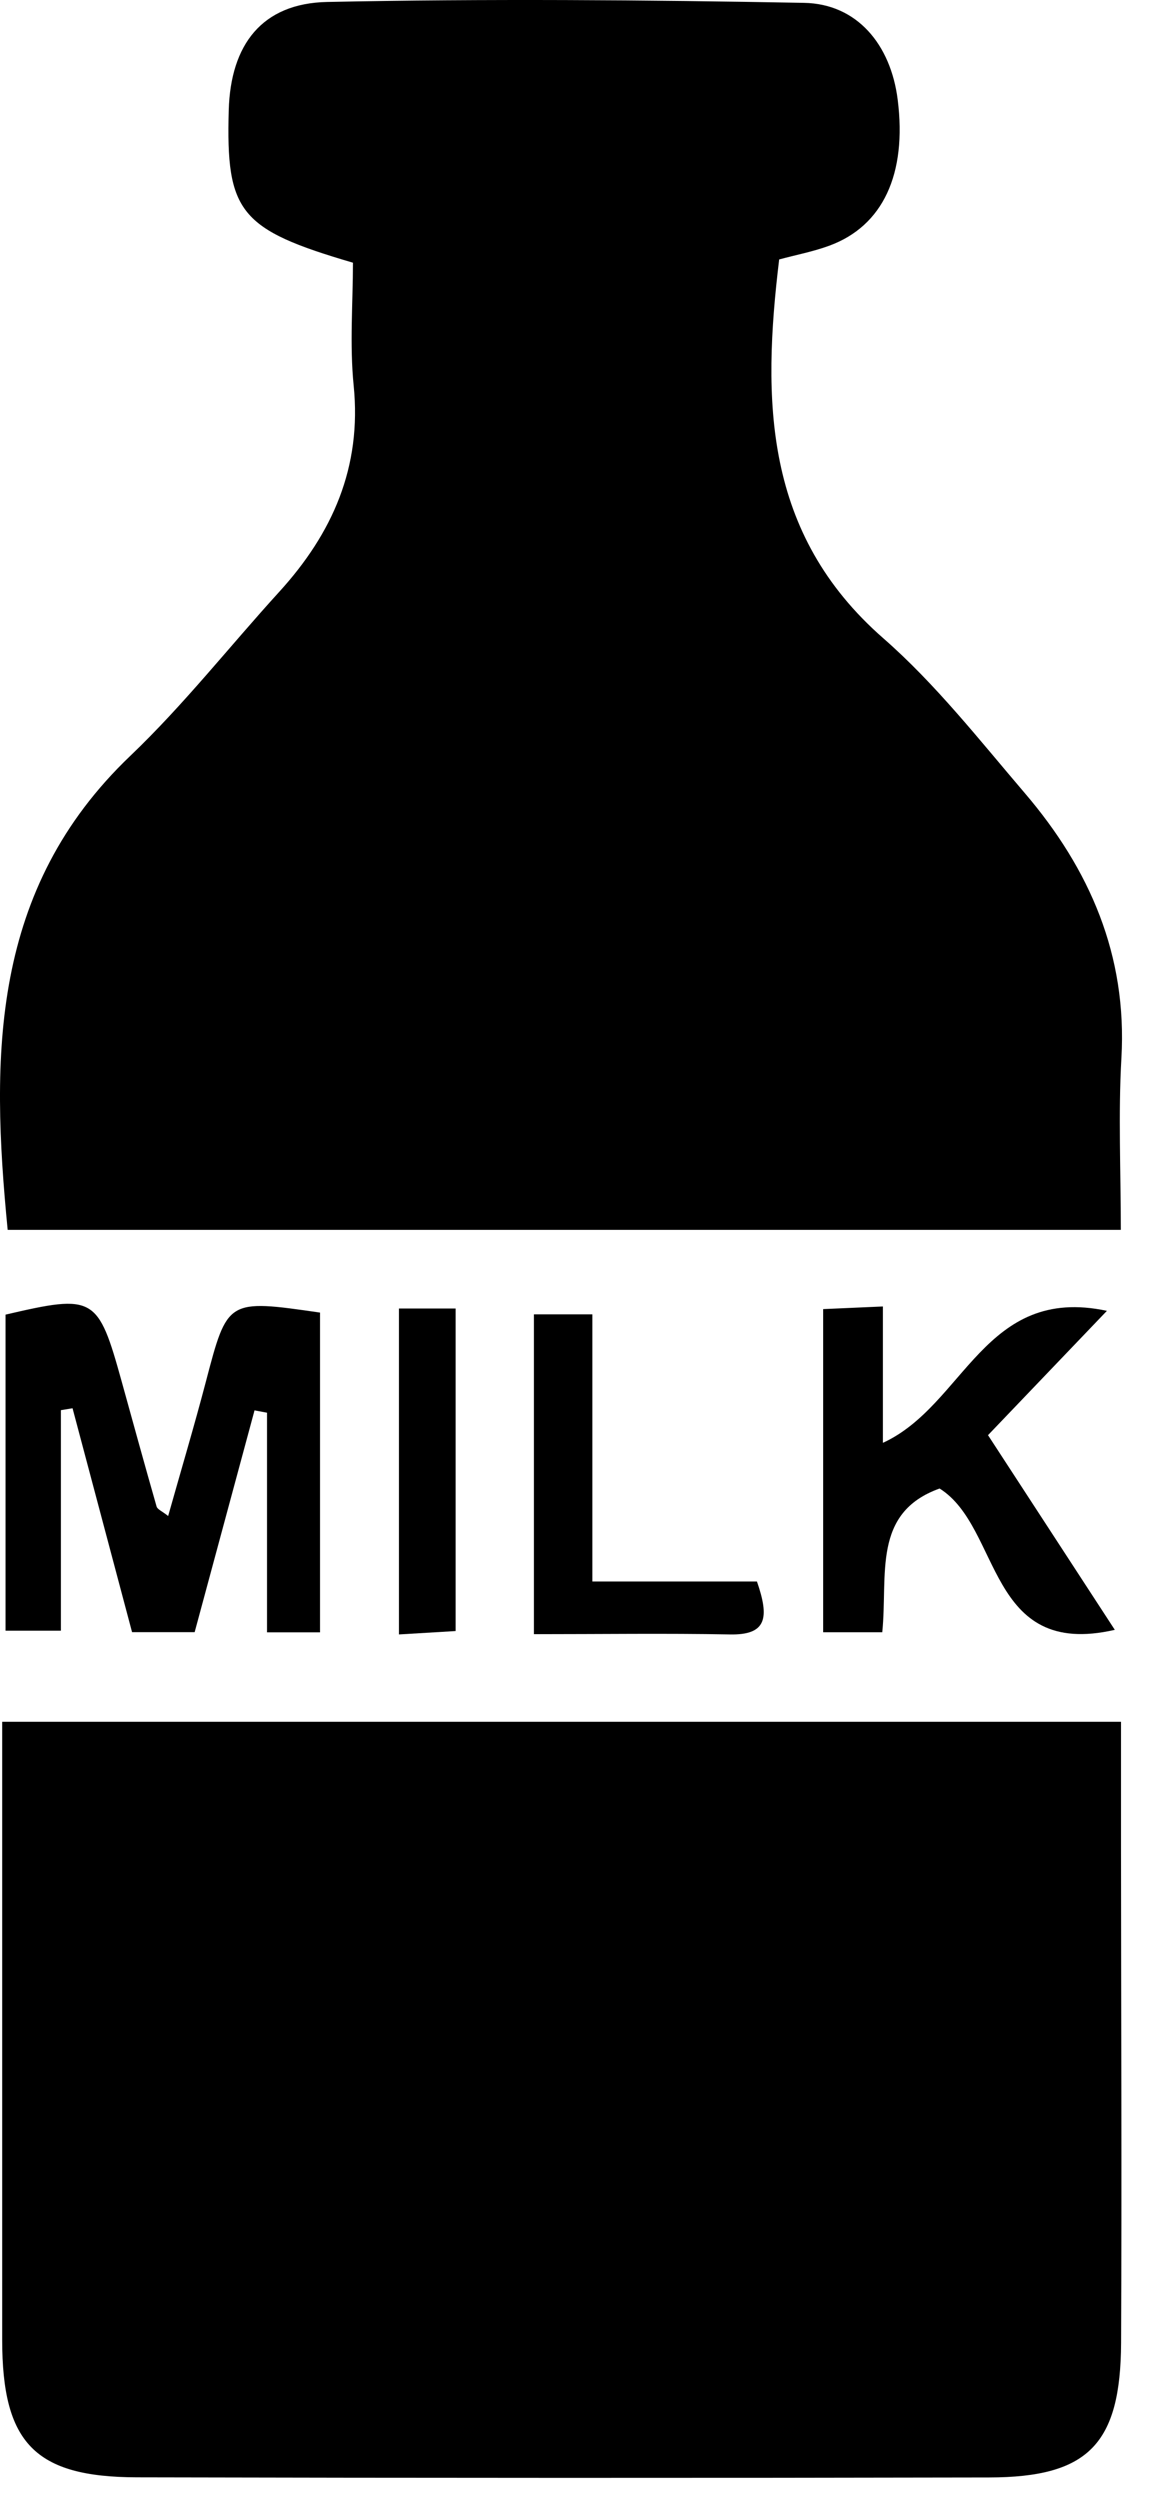 <?xml version="1.0" encoding="UTF-8"?>
<svg width="26px" height="56px" viewBox="0 0 26 56" version="1.1" xmlns="http://www.w3.org/2000/svg" xmlns:xlink="http://www.w3.org/1999/xlink">
    <!-- Generator: Sketch 49.3 (51167) - http://www.bohemiancoding.com/sketch -->
    <title>milk</title>
    <desc>Created with Sketch.</desc>
    <defs></defs>
    <g id="milk">
        <path d="M0.049,38.571 L25.126,38.571 C25.126,39.558 25.125,40.479 25.126,41.4 C25.128,45.093 25.145,48.787 25.128,52.479 C25.118,54.751 24.394,55.495 22.17,55.499 C15.803,55.513 9.435,55.511 3.068,55.496 C0.776,55.491 0.049,54.722 0.049,52.415 C0.049,47.833 0.049,43.252 0.049,38.571" id="Fill-4"></path>
        <path d="M25.122,27.551 L0.172,27.551 C-0.21,23.648 -0.209,19.918 2.921,16.932 C4.114,15.794 5.143,14.483 6.257,13.26 C7.454,11.947 8.111,10.465 7.927,8.636 C7.835,7.718 7.911,6.783 7.911,5.885 C5.367,5.139 5.063,4.756 5.127,2.466 C5.169,0.998 5.873,0.075 7.331,0.044 C10.893,-0.03 14.459,-0.002 18.022,0.064 C19.204,0.085 19.965,0.992 20.121,2.234 C20.33,3.897 19.791,5.064 18.585,5.505 C18.229,5.636 17.851,5.708 17.464,5.812 C17.084,8.962 17.113,11.95 19.799,14.299 C20.972,15.325 21.954,16.579 22.973,17.771 C24.425,19.471 25.267,21.4 25.135,23.703 C25.063,24.962 25.122,26.229 25.122,27.551" id="Fill-1"></path>
        <path d="M7.173,36.567 L5.985,36.567 L5.985,31.647 C5.892,31.63 5.799,31.612 5.705,31.595 C5.26,33.242 4.815,34.89 4.363,36.563 L2.96,36.563 C2.517,34.896 2.072,33.222 1.626,31.547 C1.539,31.562 1.452,31.576 1.365,31.59 L1.365,36.53 L0.124,36.53 L0.124,29.45 C2.114,28.986 2.197,29.035 2.728,30.95 C2.987,31.884 3.243,32.818 3.51,33.749 C3.529,33.813 3.633,33.853 3.769,33.961 C4.058,32.936 4.352,31.951 4.613,30.957 C5.099,29.105 5.09,29.103 7.173,29.404 L7.173,36.567 Z" id="Fill-7"></path>
        <path d="M19.775,36.565 L18.45,36.565 L18.45,29.326 C18.843,29.309 19.236,29.291 19.789,29.267 L19.789,32.322 C21.623,31.482 22.059,28.778 24.81,29.365 C23.891,30.326 23.064,31.19 22.145,32.15 C23.08,33.585 24.013,35.017 24.987,36.511 C22.115,37.169 22.452,34.219 21.06,33.345 C19.541,33.889 19.904,35.281 19.775,36.565" id="Fill-9"></path>
        <path d="M11.967,29.444 L13.277,29.444 L13.277,35.428 L16.966,35.428 C17.247,36.239 17.19,36.632 16.355,36.614 C14.919,36.587 13.482,36.608 11.967,36.608 L11.967,29.444 Z" id="Fill-11"></path>
        <path d="M8.942,29.313 L10.212,29.313 L10.212,36.538 C9.815,36.562 9.421,36.585 8.942,36.614 L8.942,29.313 Z" id="Fill-13"></path>
    </g>
</svg>